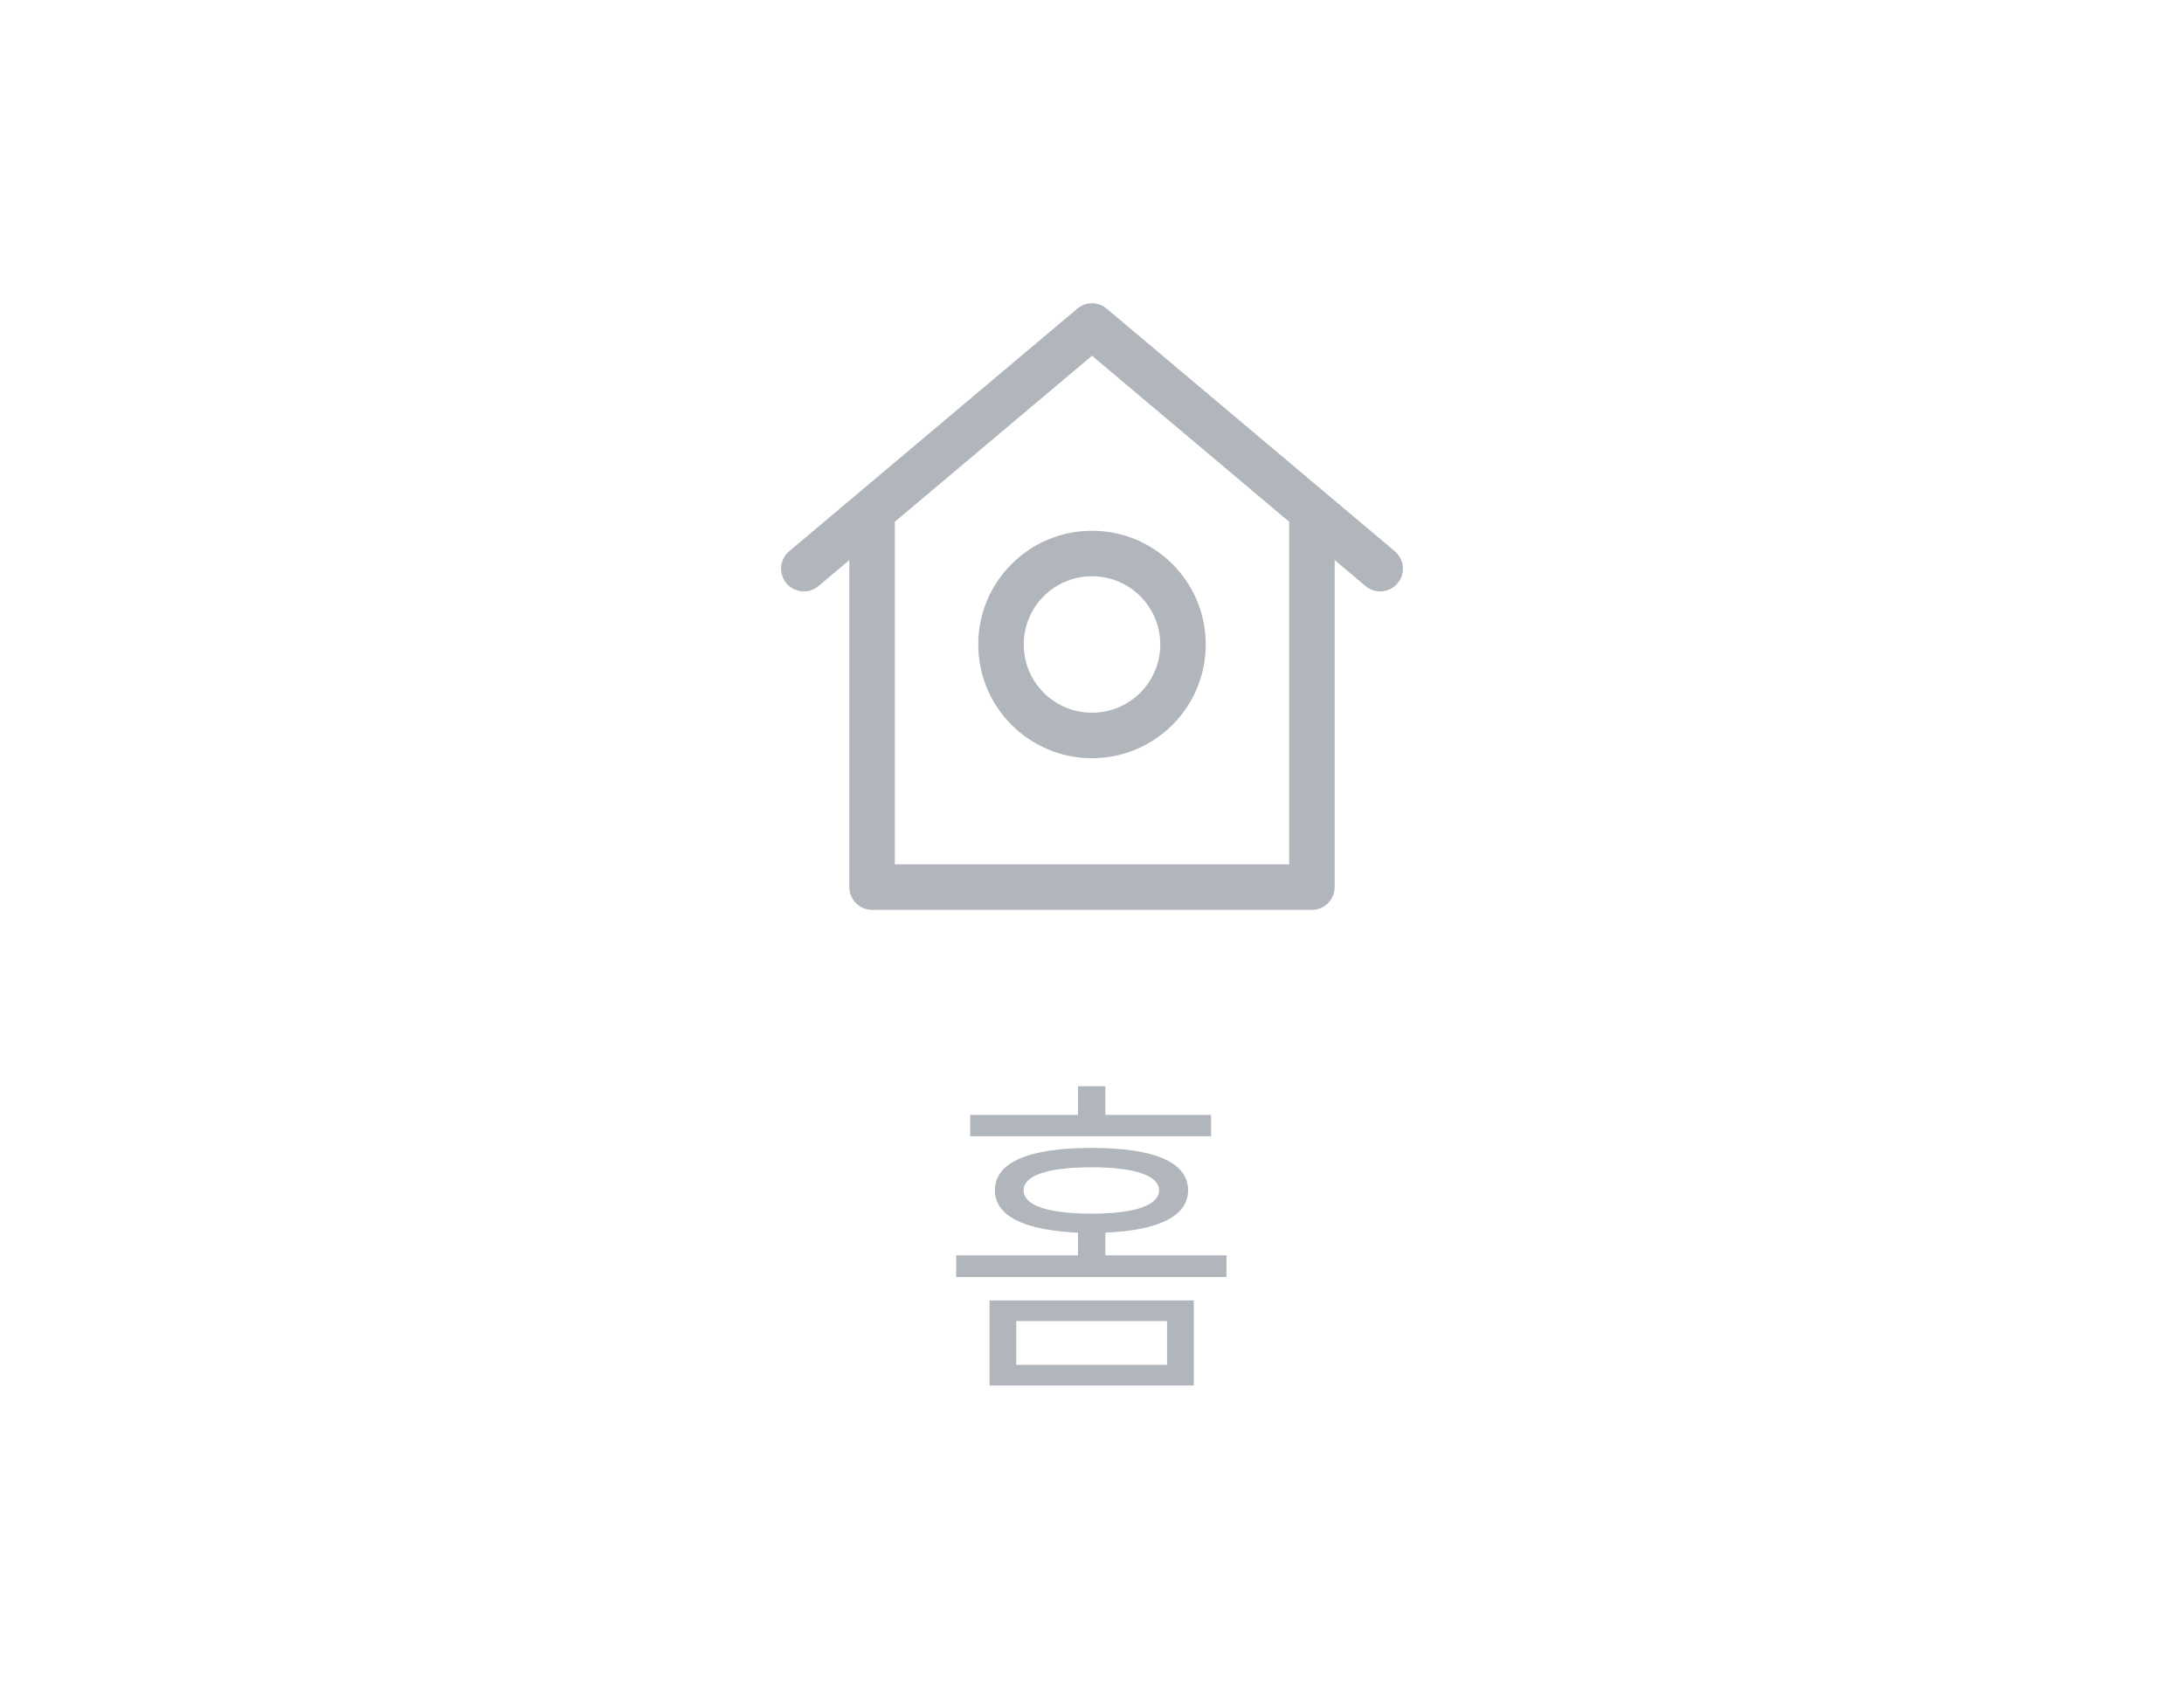 <svg width="72" height="56" viewBox="0 0 72 56" fill="none" xmlns="http://www.w3.org/2000/svg">
<path fill-rule="evenodd" clip-rule="evenodd" d="M36 17.5C33.929 17.5 32.25 19.179 32.25 21.25C32.25 23.321 33.929 25 36 25C38.071 25 39.75 23.321 39.75 21.25C39.75 19.179 38.071 17.5 36 17.5ZM33.75 21.25C33.75 20.007 34.757 19 36 19C37.243 19 38.25 20.007 38.25 21.25C38.25 22.493 37.243 23.5 36 23.5C34.757 23.5 33.75 22.493 33.75 21.25Z" fill="#B1B6BC"/>
<path fill-rule="evenodd" clip-rule="evenodd" d="M35.517 10.176C35.796 9.941 36.204 9.941 36.483 10.176L45.983 18.176C46.3 18.443 46.34 18.916 46.074 19.233C45.807 19.55 45.334 19.59 45.017 19.324L44 18.467V29.25C44 29.664 43.664 30 43.25 30H28.75C28.336 30 28 29.664 28 29.25V18.467L26.983 19.324C26.666 19.59 26.193 19.55 25.926 19.233C25.66 18.916 25.7 18.443 26.017 18.176L35.517 10.176ZM36 11.73L42.501 17.205C42.501 17.22 42.5 17.235 42.5 17.25V28.5H29.5V17.25C29.5 17.235 29.5 17.22 29.499 17.205L36 11.73Z" fill="#B1B6BC"/>
<path d="M31.985 37.465H39.927V36.761H36.44V35.815H35.538V36.761H31.985V37.465ZM40.433 42.107V41.392H36.44V40.644C38.211 40.567 39.168 40.094 39.168 39.247C39.168 38.323 38.057 37.85 35.989 37.85C33.91 37.85 32.799 38.323 32.799 39.247C32.799 40.094 33.767 40.567 35.538 40.644V41.392H31.523V42.107H40.433ZM33.745 39.247C33.745 38.763 34.526 38.488 35.989 38.488C37.408 38.488 38.211 38.763 38.211 39.247C38.211 39.742 37.408 40.017 35.989 40.017C34.526 40.017 33.745 39.742 33.745 39.247ZM39.355 42.877H32.623V45.682H39.355V42.877ZM38.475 45H33.503V43.559H38.475V45Z" fill="#B1B6BC"/>
</svg>
